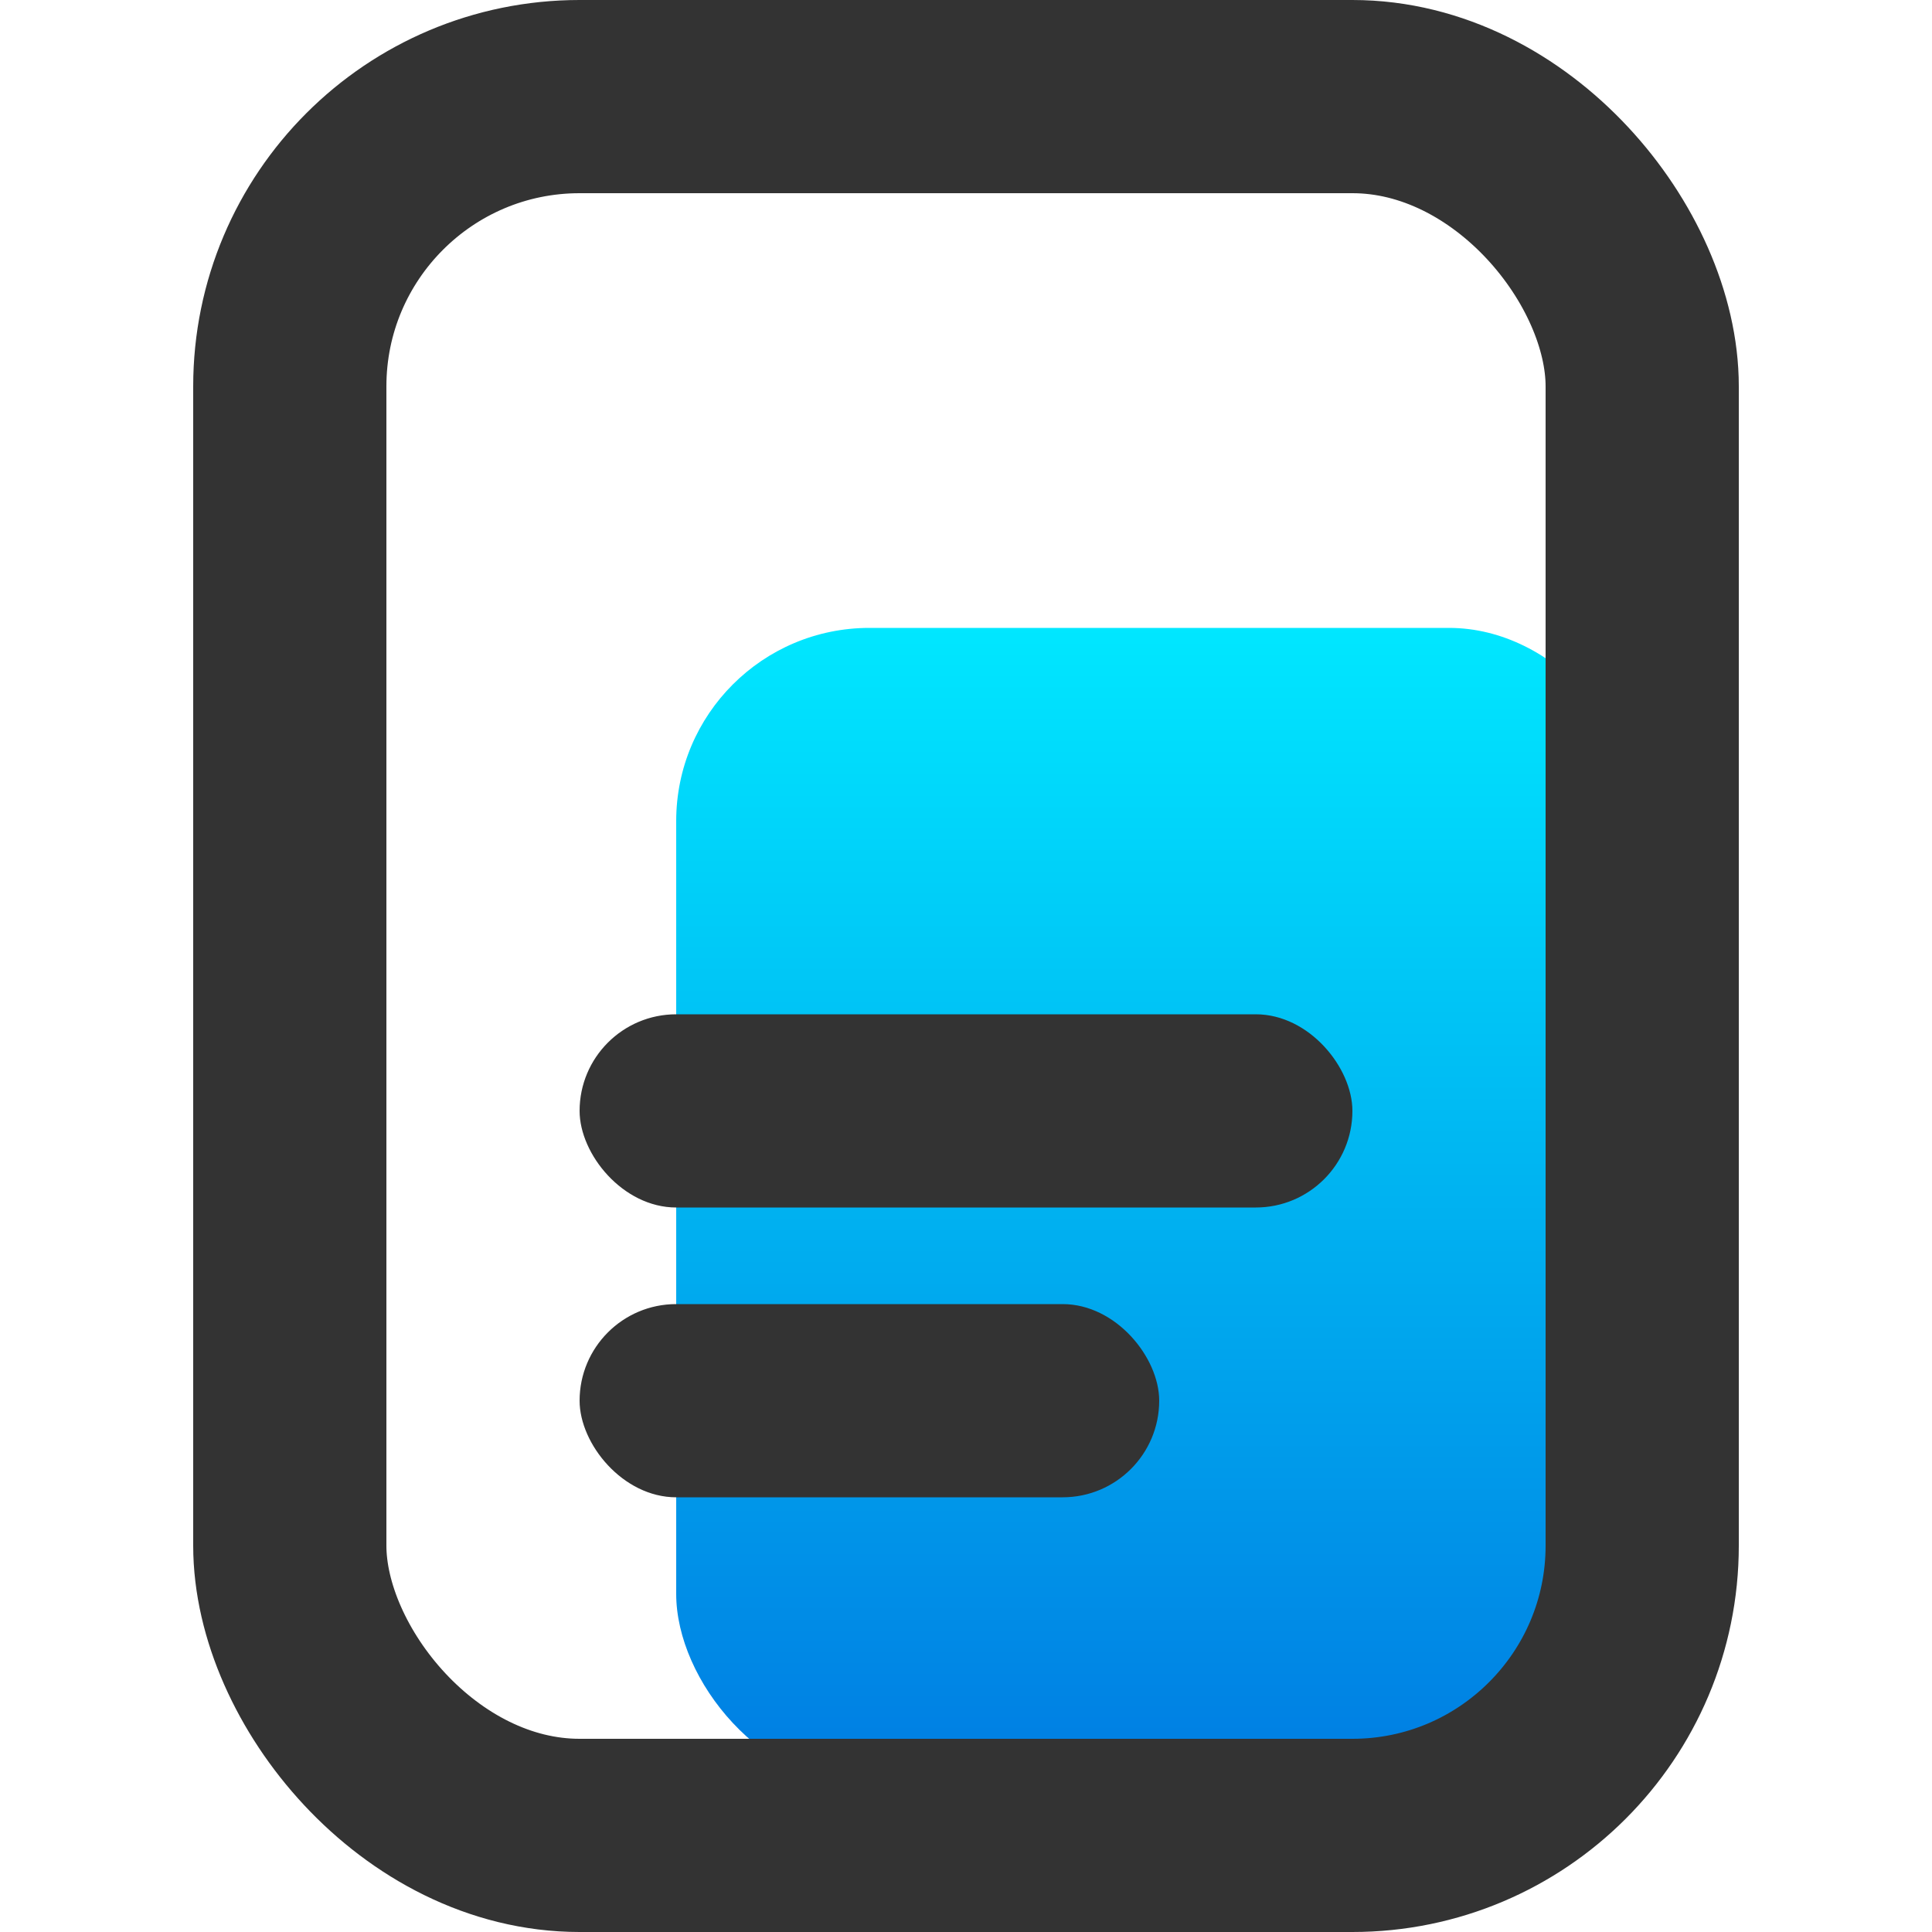 <svg width="20" height="20" viewBox="0 0 20 20" fill="none" xmlns="http://www.w3.org/2000/svg">
<g id="&#231;&#137;&#136;&#230;&#156;&#172;&#228;&#191;&#161;&#230;&#129;&#175;">
<rect id="Rectangle 296" x="7" y="6.5" width="10" height="12" rx="2" fill="url(#paint0_linear_1351_8238)"/>
<rect id="Rectangle 293" x="3" y="1" width="14" height="18" rx="3" stroke="#333333" stroke-width="2"/>
<rect id="Rectangle 294" x="6" y="10.5" width="8" height="2" rx="1" fill="#333333"/>
<rect id="Rectangle 295" x="6" y="13.5" width="6" height="2" rx="1" fill="#333333"/>
</g>
<defs>
<linearGradient id="paint0_linear_1351_8238" x1="12" y1="6.5" x2="12" y2="18.5" gradientUnits="userSpaceOnUse">
<stop stop-color="#00E7FF"/>
<stop offset="1" stop-color="#007CE2"/>
</linearGradient>
</defs>
</svg>

